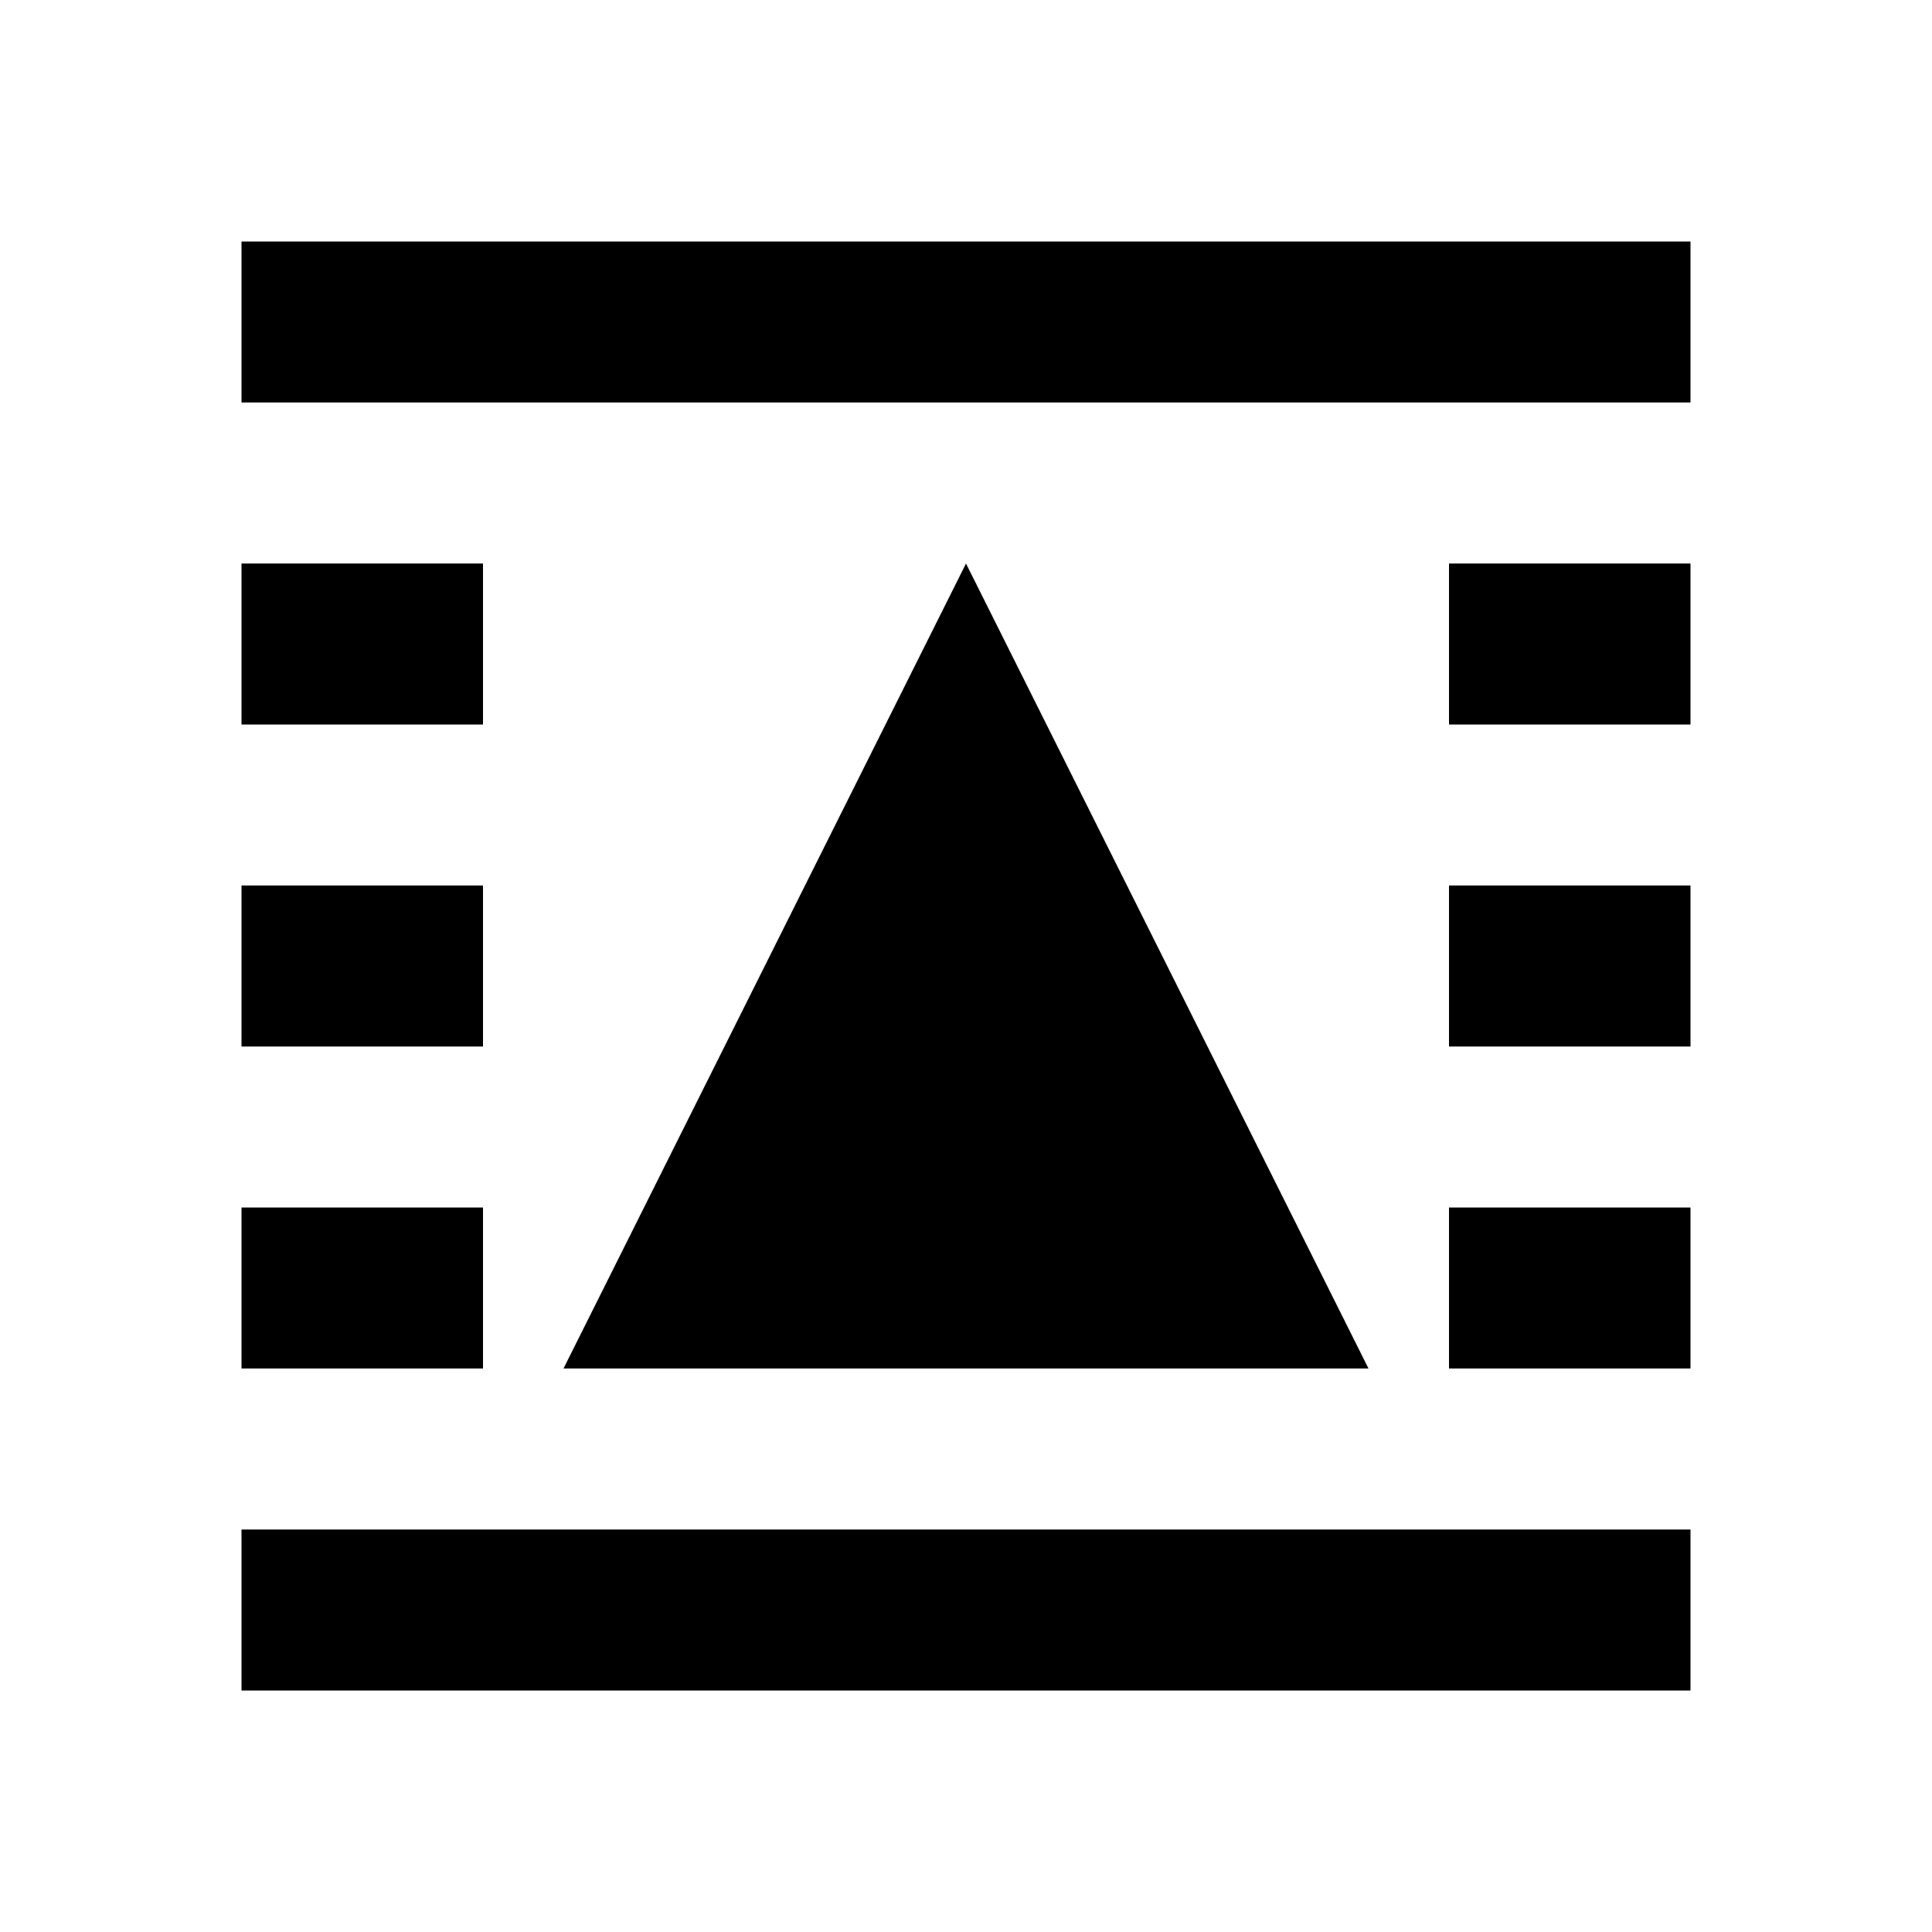 <svg xmlns="http://www.w3.org/2000/svg" viewBox="0 0 24 24" role="presentation">
    <path d="M12,7L17,17H7L12,7M3,3H21V5H3V3M3,7H6V9H3V7M21,7V9H18V7H21M3,11H6V13H3V11M21,11V13H18V11H21M3,15H6V17H3V15M21,15V17H18V15H21M3,19H21V21H3V19Z" style="fill: currentcolor;"></path>
  </svg>